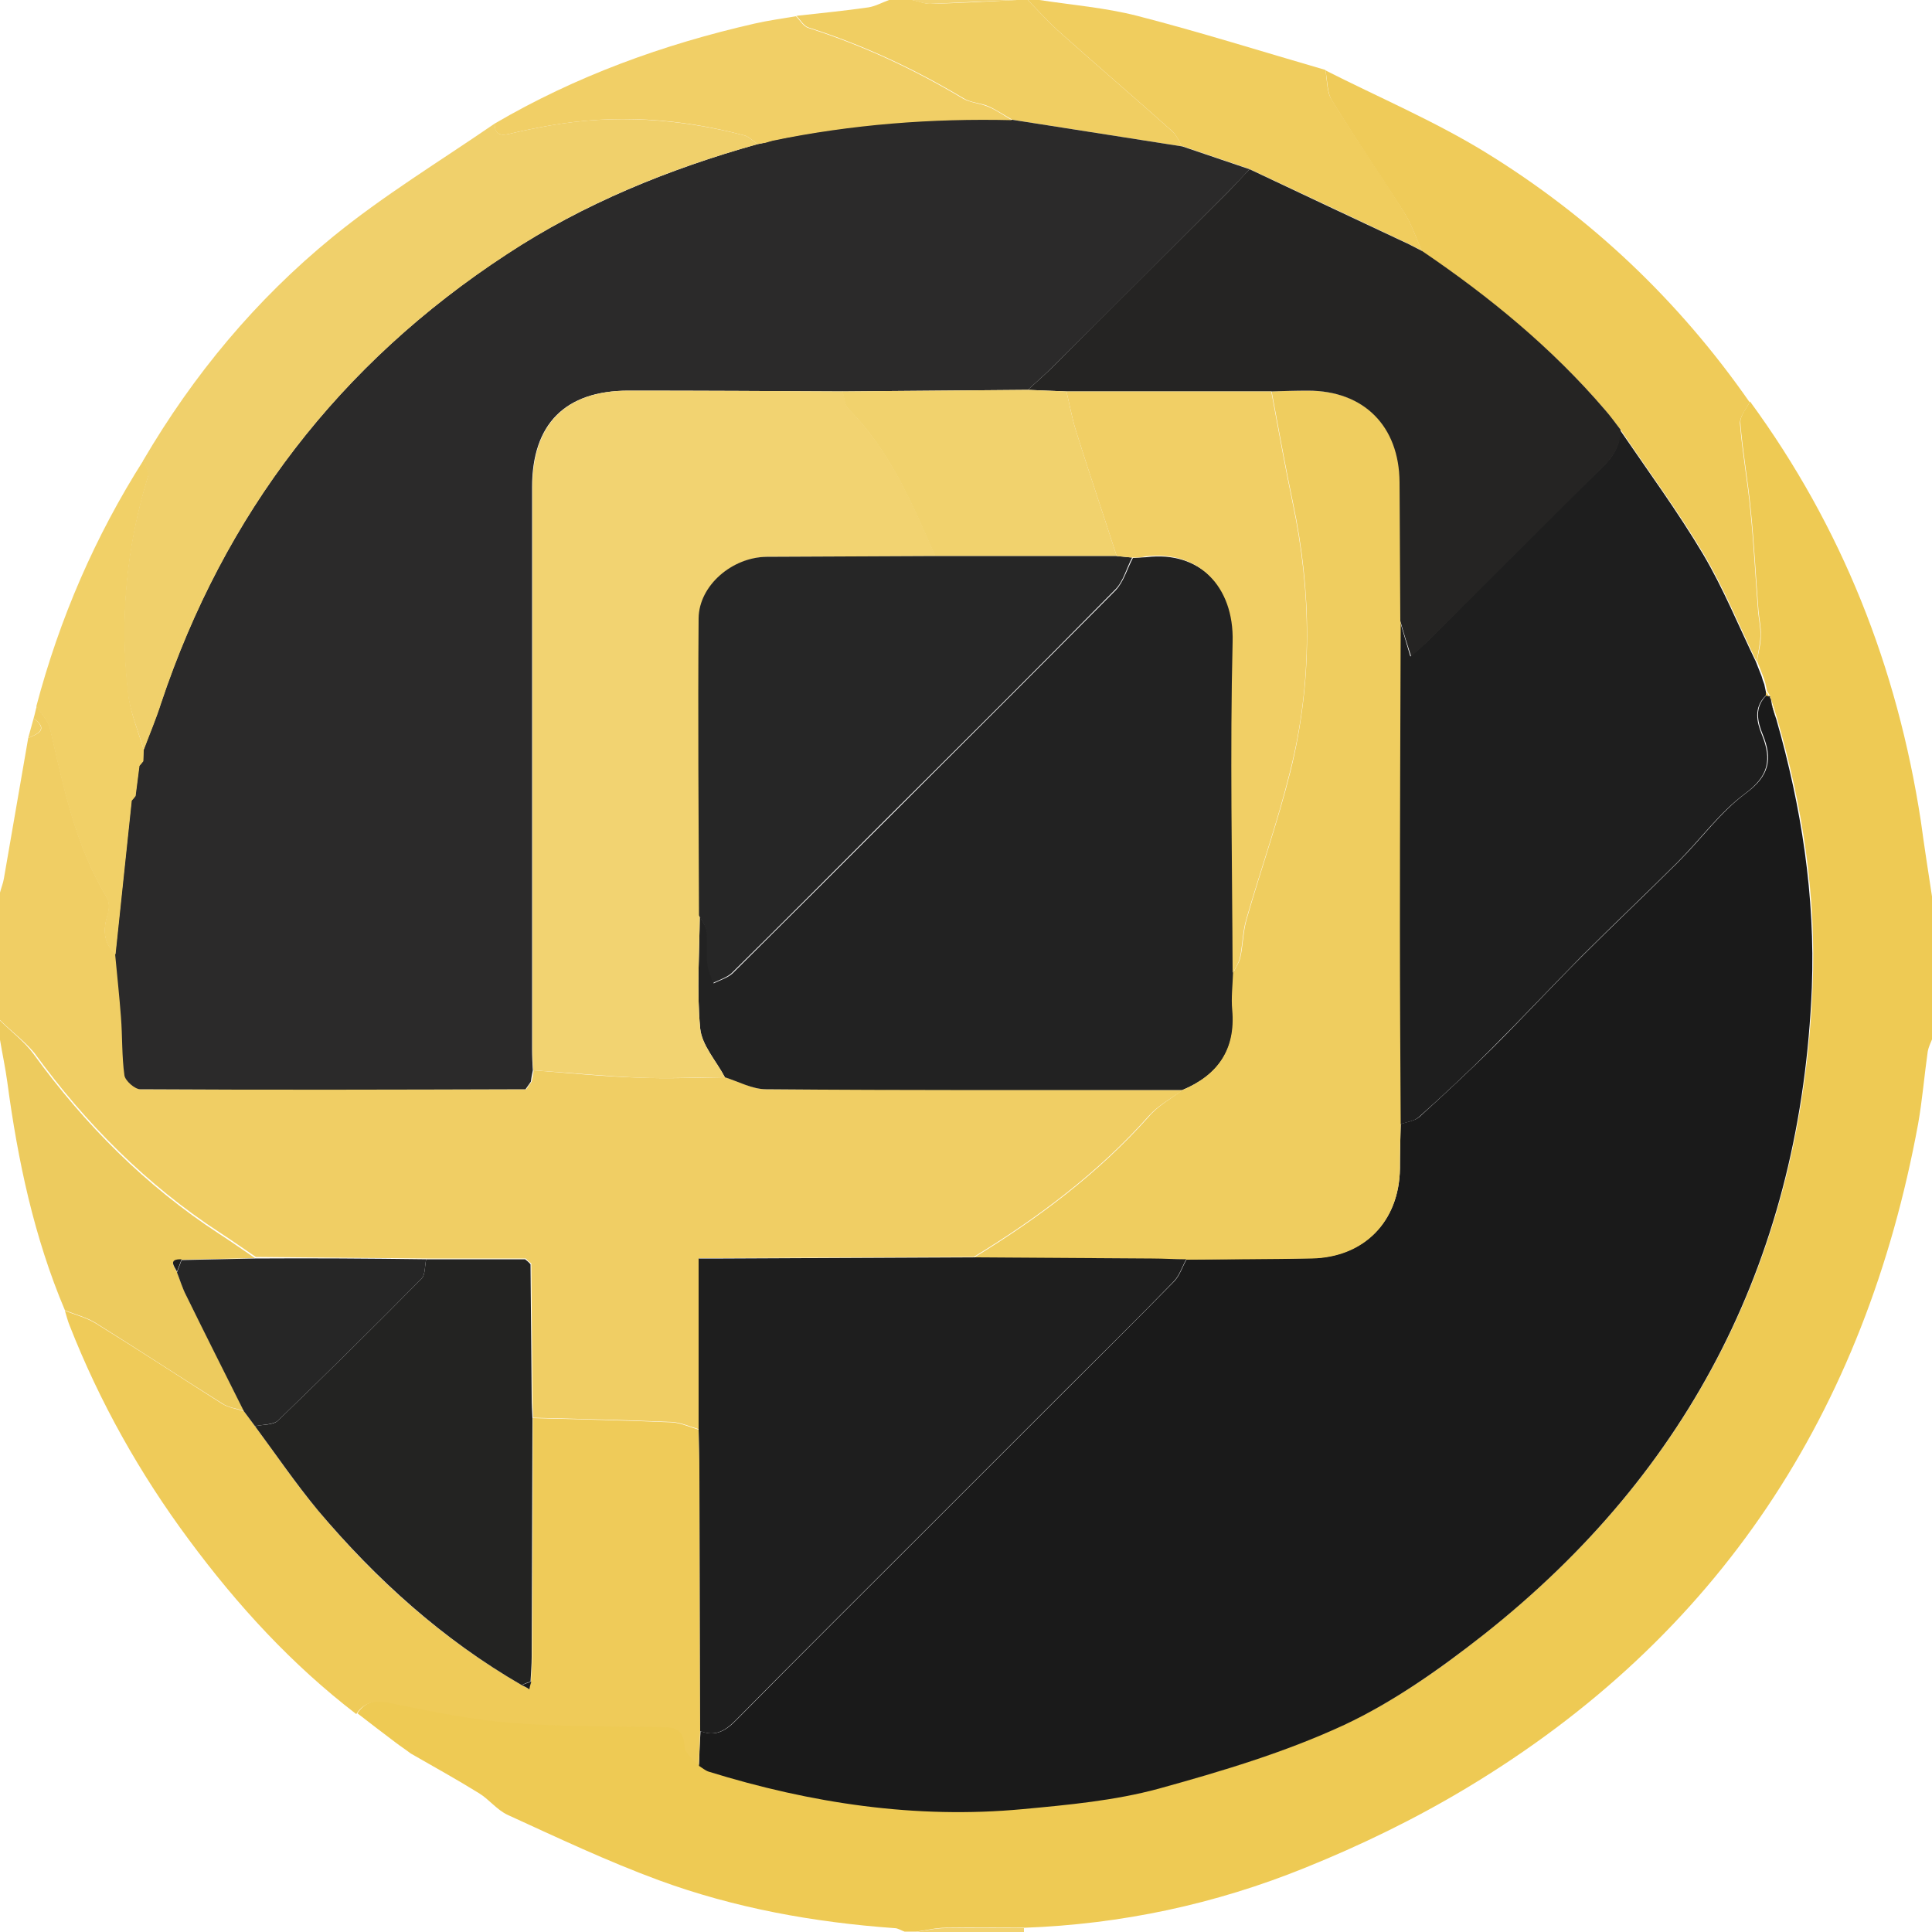 <?xml version="1.0" encoding="utf-8"?>
<!-- Generator: Adobe Illustrator 25.0.1, SVG Export Plug-In . SVG Version: 6.00 Build 0)  -->
<svg version="1.1" id="Layer_1" xmlns="http://www.w3.org/2000/svg" xmlns:xlink="http://www.w3.org/1999/xlink" x="0px" y="0px"
	 viewBox="0 0 500 500" style="enable-background:new 0 0 500 500;" xml:space="preserve">
<style type="text/css">
	.st0x{fill:#EECA54;}
	.st1x{fill:#F0CE64;}
	.st2x{fill:#EDCB5E;}
	.st3x{fill:#F0CD5E;}
	.st4x{fill:#F0CE62;}
	.st5x{fill:#F2D371;}
	.st6x{fill:#1A1A1A;}
	.st7x{fill:#1E1E1E;}
	.st8x{fill:#EFCB59;}
	.st9x{fill:#2B2A2A;}
	.st10x{fill:#222222;}
	.st11x{fill:#EFCD5F;}
	.st12x{fill:#232322;}
	.st13x{fill:#F1D067;}
	.st14x{fill:#262626;}
	.st15x{fill:#F0D06B;}
	.st16x{fill:#F1CF66;}
	.st17x{fill:#252423;}
	.st18x{fill:#F1D26D;}
	.st19x{fill:#F1CF65;}
</style>
<g>
	<path class="st0x" d="M500,232c0,12.3,0,24.7,0,37c-0.4,1-0.9,2-1.1,3.1c-0.9,6.3-1.4,12.6-2.5,18.8
		c-13.7,74.4-51.5,132.6-116.8,171.8c-13.3,8-27.5,14.9-41.9,20.7c-23.2,9.4-47.5,14.6-72.6,15.5c-6.8,0-13.6-0.1-20.4,0
		c-2.6,0-5.1,0.7-7.6,1c-1,0-2,0-3,0c-0.9-0.3-1.7-0.9-2.6-0.9c-20.9-1.5-41.4-5.2-61-12.4c-13.3-4.9-26.2-11-39.1-16.9
		c-2.8-1.3-4.8-4-7.4-5.6c-5.8-3.6-11.8-6.9-17.7-10.3c-1.3-1-2.7-1.9-4-2.9c-3.3-2.5-6.6-5-9.8-7.5c2.4-3.6,5.5-3.5,9.5-2.7
		c10.2,2.1,20.5,4.2,30.8,5c13,1,26.1,0.9,39.2,1.1c3.8,0.1,5.2,1.4,5.5,5.2c0.1,1.7,2.3,3.2,3.6,4.8c0.8,0.5,1.6,1.2,2.5,1.5
		c26.5,8.1,53.6,12.3,81.3,9.7c11.8-1.1,23.8-2.2,35.2-5.3c16.3-4.4,32.7-9.4,48-16.5c12.9-6,24.8-14.4,36-23.3
		c54-42.6,82.2-98.8,85-167.5c1-23.6-2.6-46.8-9.2-69.5c-0.5-1.7-1-3.4-1.6-5.1c-0.2-0.2-0.3-0.4-0.2-0.7c-0.3-0.4-0.5-0.9-0.8-1.3
		c-0.1-0.6-0.3-1.3-0.4-1.9c-0.2-0.7-0.4-1.4-0.7-2.1c-0.5-1.3-1-2.5-1.5-3.8c0.4-2.2,1-4.3,1-6.5c0.1-2.1-0.4-4.3-0.6-6.4
		c-0.7-8.7-1.1-17.4-2-26.1c-0.7-7.5-2.1-15-2.7-22.6c-0.1-1.8,1.6-3.7,2.5-5.5c23.8,32.5,38.1,68.8,44.2,108.5
		C498,219,499,225.5,500,232z"/>
	<path class="st1x" d="M0,264c0-11,0-22,0-33c0.3-1.2,0.8-2.4,1-3.6c2.1-12.1,4.2-24.2,6.3-36.4c2.7-1.1,5.3-2.3,1.4-5.1
		c0.3-1,0.5-2.1,0.8-3.1c1.2,1.9,3,3.7,3.5,5.8c3.5,15.1,6.5,30.2,14.7,43.7c0.7,1.1,0.6,3.1,0.2,4.4c-1.3,3.9-1.1,7.4,2.1,10.3
		c0.5,5.4,1.1,10.8,1.5,16.2c0.3,5,0.2,10.1,0.9,15.1c0.2,1.4,2.7,3.6,4.1,3.6c33.2,0.1,66.5,0,99.7,0c0.5-0.7,0.9-1.3,1.4-2
		c0.2-1,0.4-1.9,0.5-2.9c9.1,0.7,18.2,1.6,27.3,1.9c7.4,0.3,14.9,0,22.3-0.1c3.6,1.1,7.1,3.1,10.7,3.1c35.9,0.2,71.8,0.1,107.7,0.2
		c-3,2.2-6.4,4-8.8,6.7c-13.1,14.7-28.6,26.3-45.3,36.5c-21.6,0.1-43.1,0.2-64.7,0.3c-2,0-3.9,0-6.4,0c0,15.1,0,29.7,0,44.3
		c-2.4-0.7-4.7-1.8-7.1-1.9c-11.9-0.5-23.8-0.8-35.8-1.1c-0.1-1.8-0.2-3.6-0.2-5.5c-0.1-11.5-0.2-22.9-0.3-34.4
		c-0.5-0.4-1-0.8-1.4-1.3c-8.5,0-17.1,0-25.6,0c-14.8-0.1-29.6-0.3-44.3-0.4c-3.1-2.1-6.2-4.3-9.3-6.3c-19-12.4-34.7-28.2-48-46.5
		C6.3,269.4,2.9,266.9,0,264z"/>
	<path class="st2x" d="M16.8,339.1c-8-18.9-12.2-38.8-14.9-59c-0.5-3.7-1.3-7.4-1.9-11c0-1.7,0-3.3,0-5c2.9,2.9,6.3,5.4,8.7,8.7
		c13.3,18.3,29,34.1,48,46.5c3.1,2,6.2,4.2,9.3,6.3c-6.3,0.1-12.7,0.3-19,0.4c-3.5-0.1-2,1.7-1.2,3.2c0.8,2,1.4,4.1,2.4,6
		c4.9,10,10,20,14.9,29.9c-1.9-0.6-4-0.8-5.6-1.9c-11-6.9-21.8-14-32.7-20.8C22.4,340.9,19.5,340.2,16.8,339.1z"/>
	<path class="st3x" d="M269,0c8.5,1.3,17.1,2,25.3,4.1c16.3,4.2,32.5,9.3,48.7,14c0.5,2.6,0.3,5.7,1.7,7.8
		c6.1,9.9,12.7,19.4,18.8,29.2c1.9,3,3,6.5,4.5,9.8c-1.2-0.6-2.3-1.2-3.5-1.8c-13.7-6.5-27.4-12.9-41.2-19.4
		c-5.8-2-11.6-3.9-17.4-5.9c-0.9-1.4-1.5-3-2.7-4c-9.4-8.4-19-16.6-28.4-25C271.7,6.1,268.9,3,266,0C267,0,268,0,269,0z"/>
	<path class="st4x" d="M266,0c2.9,3,5.7,6.1,8.9,8.9c9.4,8.4,19,16.6,28.4,25c1.2,1,1.8,2.7,2.7,4c-14.7-2.3-29.3-4.6-44-6.9
		c-2.1-1.2-4-2.5-6.2-3.5c-2.1-0.9-4.6-0.9-6.5-2.1c-12.7-7.6-26-13.8-40.1-18.3c-1.2-0.4-2.1-2-3.1-3c6.2-0.7,12.5-1.3,18.7-2.2
		c1.8-0.3,3.6-1.3,5.3-1.9c2,0,4,0,6,0c1.6,0.3,3.1,1,4.7,1c7.5-0.2,14.9-0.6,22.3-1C264,0,265,0,266,0z"/>
	<path class="st5x" d="M265,499c0,0.3,0,0.7,0,1c-9.3,0-18.7,0-28,0c2.5-0.4,5.1-1,7.6-1C251.4,498.9,258.2,499,265,499z"/>
	<path class="st5x" d="M263,0c-7.4,0.3-14.9,0.7-22.3,1c-1.5,0-3.1-0.6-4.7-1C245,0,254,0,263,0z"/>
	<path class="st6x" d="M459.7,186.1c6.5,22.7,10.1,45.8,9.2,69.5c-2.8,68.7-30.9,124.8-85,167.5c-11.2,8.8-23.2,17.3-36,23.3
		c-15.3,7.1-31.7,12-48,16.5c-11.4,3.1-23.4,4.2-35.2,5.3c-27.7,2.6-54.8-1.5-81.3-9.7c-0.9-0.3-1.7-1-2.5-1.5c0.1-3,0.2-6,0.4-9
		c4,1.6,6.7-0.2,9.5-3.1c16.8-17,33.7-33.8,50.6-50.7c11.3-11.3,22.6-22.6,33.8-33.8c9.5-9.5,19.1-19,28.6-28.7
		c1.5-1.5,2.2-3.9,3.3-5.8c10.8-0.1,21.6-0.1,32.4-0.3c13.6-0.3,22.6-9.6,22.8-23.2c0-3.8,0.1-7.6,0.2-11.5c1.7-0.6,3.7-0.8,4.9-1.9
		c6.4-5.8,12.7-11.7,18.8-17.7c7.9-7.9,15.4-16,23.3-23.9c8.2-8.2,16.7-16.2,24.9-24.4c5.9-5.9,10.8-12.8,17.4-17.7
		c6.1-4.5,7-8.8,4.4-15.2c-1.4-3.4-2.2-7.1,1-10.2c0.3,0.1,0.6,0.2,0.9,0.3c-0.1,0.3,0,0.5,0.2,0.7
		C458.6,182.7,459.1,184.4,459.7,186.1z"/>
	<path class="st7x" d="M457,180c-3.2,3.1-2.4,6.8-1,10.2c2.6,6.4,1.7,10.7-4.4,15.2c-6.6,4.9-11.5,11.8-17.4,17.7
		c-8.2,8.2-16.7,16.2-24.9,24.4c-7.8,7.9-15.4,16-23.3,23.9c-6.1,6.1-12.4,12-18.8,17.7c-1.2,1.1-3.3,1.3-4.9,1.9
		c-0.1-17-0.2-33.9-0.2-50.9c0-26.5,0.1-52.9,0.2-79.4c0.8,2.9,1.7,5.7,2.7,9.2c1.6-1.4,2.9-2.6,4.2-3.8
		c15.2-15.2,30.3-30.4,45.6-45.4c2.8-2.7,4.5-5.6,4.4-9.5c7.3,10.7,15,21.2,21.6,32.3c5.2,8.8,9.1,18.4,13.6,27.7
		c0.5,1.3,1,2.5,1.5,3.8c0.2,0.7,0.4,1.4,0.7,2.1c0.1,0.6,0.3,1.3,0.4,1.9C457,179.3,457,179.6,457,180z"/>
	<path class="st8x" d="M181.2,448c-0.1,3-0.2,6-0.4,9c-1.3-1.6-3.5-3.2-3.6-4.8c-0.3-3.9-1.7-5.2-5.5-5.2
		c-13.1-0.2-26.2-0.1-39.2-1.1c-10.3-0.8-20.6-2.9-30.8-5c-4-0.8-7.1-0.9-9.5,2.7c-16.7-12.8-30.8-28.2-43.3-45.1
		c-12.7-17.1-23.1-35.6-30.9-55.5c-0.5-1.2-0.8-2.5-1.2-3.8c2.7,1.1,5.6,1.8,8,3.3c11,6.8,21.8,13.9,32.7,20.8
		c1.6,1,3.7,1.3,5.6,1.9c1,1.3,1.9,2.6,2.9,3.9c5.4,7.3,10.5,14.9,16.3,21.8c15,18,32.3,33.4,52.7,45.2c0.6,0.3,1.3,0.7,1.9,1
		c0.2-0.7,0.4-1.3,0.5-2c0.1-2.1,0.3-4.3,0.3-6.4c0.1-20.6,0.2-41.1,0.2-61.7c11.9,0.3,23.8,0.6,35.8,1.1c2.4,0.1,4.7,1.2,7.1,1.9
		c0.1,3.5,0.2,6.9,0.2,10.4C181.1,402.9,181.1,425.5,181.2,448z"/>
	<path class="st8x" d="M454.6,171.2c-4.5-9.3-8.4-18.9-13.6-27.7c-6.6-11.1-14.4-21.6-21.6-32.3c-1.3-1.7-2.6-3.4-4-5.1
		C401.6,90.1,385.4,76.8,368,65c-1.5-3.3-2.6-6.8-4.5-9.8c-6.2-9.8-12.8-19.4-18.8-29.2c-1.3-2.1-1.1-5.2-1.7-7.8
		c13.8,7,28.2,13.1,41.4,21.2c27.2,16.7,50.1,38.4,68.4,64.7c-0.9,1.8-2.6,3.8-2.5,5.5c0.6,7.6,2,15,2.7,22.6
		c0.9,8.7,1.3,17.4,2,26.1c0.2,2.1,0.7,4.3,0.6,6.4C455.5,166.8,455,169,454.6,171.2z"/>
	<path class="st8x" d="M459.7,186.1c-0.5-1.7-1-3.4-1.6-5.1C458.6,182.7,459.1,184.4,459.7,186.1z"/>
	<path class="st8x" d="M106,453.9c-1.3-1-2.7-1.9-4-2.9C103.3,452,104.7,452.9,106,453.9z"/>
	<path class="st8x" d="M456.7,177.1c-0.2-0.7-0.4-1.4-0.7-2.1C456.3,175.7,456.5,176.4,456.7,177.1z"/>
	<path class="st8x" d="M457,180c0-0.3,0-0.7,0.1-1c0.3,0.4,0.5,0.9,0.8,1.3C457.6,180.2,457.3,180.1,457,180z"/>
	<path class="st9x" d="M262,31c14.7,2.3,29.3,4.6,44,6.9c5.8,2,11.6,3.9,17.4,5.9c-1.9,2-3.8,4.1-5.8,6.1
		c-14.9,14.9-29.8,29.9-44.8,44.7c-2.2,2.2-4.5,4.2-6.8,6.3c-16,0.1-32,0.3-48,0.4c-18.5-0.1-37-0.2-55.4-0.2
		c-16.3,0-24.9,8.6-24.9,25c0,48.5,0,96.9,0,145.4c0,1.8,0.1,3.7,0.2,5.5c-0.2,1-0.4,1.9-0.5,2.9c-0.5,0.7-0.9,1.3-1.4,2
		c-33.2,0.1-66.5,0.2-99.7,0c-1.4,0-3.9-2.2-4.1-3.6c-0.7-5-0.5-10.1-0.9-15.1c-0.4-5.4-1-10.8-1.5-16.2c1.4-13.3,2.8-26.5,4.2-39.8
		c0.3-0.4,0.6-0.8,1-1.2c0.3-2.6,0.7-5.2,1-7.8c0.3-0.4,0.7-0.8,1-1.2c0-1,0.1-1.9,0.1-2.9c1.5-4,3.2-8,4.5-12
		c16.4-49.1,46.2-87.9,89.5-116.3c20-13.1,41.9-22,64.9-28.5c0.6-0.1,1.2-0.2,1.9-0.4c0.7-0.2,1.4-0.4,2.1-0.6
		C220.5,32,241.2,30.4,262,31z"/>
	<path class="st10x" d="M306,282.1c-35.9,0-71.8,0.1-107.7-0.2c-3.6,0-7.2-2-10.7-3.1c-2.2-4.2-6-8.3-6.4-12.7
		c-0.9-9.6-0.2-19.4-0.1-29.1c0.6,1.4,1.7,2.7,1.9,4.1c0.3,2.6-0.1,5.3,0.2,8c0.2,1.8,1,3.6,1.5,5.4c1.7-0.9,3.6-1.4,4.9-2.6
		c13.1-13,26.1-26,39.2-39.1c20-20,40-39.9,59.9-60c2.1-2.2,3-5.6,4.5-8.4c1.2-0.1,2.3-0.1,3.5-0.2c13.7-1.7,23,7.7,22.6,22.1
		c-0.7,28.6-0.1,57.2,0,85.8c-0.1,3.2-0.4,6.3-0.2,9.5C319.8,271.7,315.2,278.3,306,282.1z"/>
	<path class="st5x" d="M181.1,237c-0.1,9.7-0.8,19.5,0.1,29.1c0.4,4.4,4.2,8.5,6.4,12.7c-7.4,0-14.9,0.4-22.3,0.1
		c-9.1-0.4-18.2-1.3-27.3-1.9c-0.1-1.8-0.2-3.7-0.2-5.5c0-48.5,0-96.9,0-145.4c0-16.4,8.6-25,24.9-25c18.5,0,37,0.1,55.4,0.2
		c0.5,1.5,0.5,3.5,1.5,4.5c10.8,10.8,16.5,24.5,22.5,38.1c-14.5,0.1-29,0.1-43.5,0.2c-8.9,0.1-17.5,7.4-17.6,15.9
		C180.7,185.7,181,211.4,181.1,237z"/>
	<path class="st11x" d="M306,282.1c9.2-3.9,13.8-10.5,12.9-20.7c-0.3-3.1,0.1-6.3,0.2-9.5c0.6-1.4,1.6-2.7,1.9-4.1
		c0.7-3.2,0.7-6.6,1.6-9.8c3.7-12.9,8.2-25.6,11.4-38.5c5.7-23.1,5.5-46.3,0.6-69.5c-2-9.5-3.7-19.1-5.5-28.7
		c3.2-0.1,6.3-0.2,9.5-0.2c14.5,0,23.6,9.1,23.7,23.7c0.1,12,0.1,24,0.2,35.9c-0.1,26.5-0.2,52.9-0.2,79.4c0,17,0.1,33.9,0.2,50.9
		c-0.1,3.8-0.2,7.6-0.2,11.5c-0.2,13.6-9.2,22.9-22.8,23.2c-10.8,0.2-21.6,0.2-32.4,0.3c-3-0.1-5.9-0.2-8.9-0.2
		c-15.4-0.1-30.8-0.2-46.2-0.3c16.7-10.2,32.2-21.8,45.3-36.5C299.6,286.2,303,284.4,306,282.1z"/>
	<path class="st7x" d="M251.9,325.4c15.4,0.1,30.8,0.2,46.2,0.3c3,0,5.9,0.2,8.9,0.2c-1.1,2-1.8,4.3-3.3,5.8
		c-9.4,9.7-19,19.1-28.6,28.7c-11.3,11.3-22.6,22.6-33.8,33.8c-16.9,16.9-33.8,33.7-50.6,50.7c-2.8,2.9-5.5,4.7-9.5,3.1
		c-0.1-22.5-0.1-45.1-0.2-67.6c0-3.5-0.1-6.9-0.2-10.4c0-14.6,0-29.2,0-44.3c2.5,0,4.4,0,6.4,0C208.7,325.6,230.3,325.5,251.9,325.4
		z"/>
	<path class="st12x" d="M135,436.1c-20.4-11.8-37.6-27.3-52.7-45.2c-5.8-7-10.9-14.5-16.3-21.8c2-0.5,4.7-0.2,6-1.5
		c12.5-12.1,24.9-24.3,37.1-36.7c1-1,0.8-3.3,1.2-5c8.5,0,17.1,0,25.6,0c0.5,0.4,1,0.8,1.4,1.3c0.1,11.5,0.2,22.9,0.3,34.4
		c0,1.8,0.1,3.6,0.2,5.5c-0.1,20.6-0.1,41.1-0.2,61.7c0,2.1-0.2,4.3-0.3,6.4C136.6,435.4,135.8,435.7,135,436.1z"/>
	<path class="st13x" d="M37.2,194.1c0,1-0.1,1.9-0.1,2.9c-0.3,0.4-0.7,0.8-1,1.2c-0.3,2.6-0.7,5.2-1,7.8c-0.3,0.4-0.6,0.8-1,1.2
		c-1.4,13.3-2.8,26.5-4.2,39.8c-3.2-2.9-3.3-6.4-2.1-10.3c0.4-1.3,0.5-3.3-0.2-4.4c-8.2-13.5-11.2-28.6-14.7-43.7
		c-0.5-2.1-2.3-3.9-3.5-5.8c6-22.7,15.2-44,27.8-63.8c0.4,1.4,1.5,2.9,1.2,4.1c-5.7,18.4-7.4,37.2-5.2,56.3
		C33.7,184.4,35.8,189.2,37.2,194.1z"/>
	<path class="st14x" d="M110.3,325.9c-0.4,1.7-0.2,4-1.2,5c-12.2,12.4-24.6,24.6-37.1,36.7c-1.3,1.2-3.9,1-6,1.5
		c-1-1.3-1.9-2.6-2.9-3.9c-5-10-10-19.9-14.9-29.9c-1-1.9-1.6-4-2.4-6c0.4-1.1,0.8-2.1,1.2-3.2c6.3-0.1,12.7-0.3,19-0.4
		C80.8,325.6,95.6,325.7,110.3,325.9z"/>
	<path class="st13x" d="M7.3,191c0.5-1.7,0.9-3.4,1.4-5.1C12.5,188.7,9.9,189.9,7.3,191z"/>
	<path class="st10x" d="M136,281.9c0.5-0.7,0.9-1.3,1.4-2C136.9,280.5,136.5,281.2,136,281.9z"/>
	<path class="st6x" d="M137.4,327.1c-0.5-0.4-1-0.8-1.4-1.3C136.4,326.3,136.9,326.7,137.4,327.1z"/>
	<path class="st15x" d="M37.2,194.1c-1.4-4.9-3.5-9.7-4.1-14.6c-2.2-19.1-0.5-37.9,5.2-56.3c0.3-1.1-0.7-2.7-1.2-4.1
		C50.1,96.9,66.3,77.5,86,61.4c13.2-10.8,27.9-19.7,42-29.4c0.1,2.9,1.6,3.2,4,2.6c3.4-0.8,6.8-1.5,10.2-2.1
		c16.9-3,33.7-1.8,50.3,2.5c1.3,0.3,2.4,1.5,3.6,2.3c-23,6.4-44.9,15.3-64.9,28.5C87.9,94.1,58.1,132.9,41.7,182
		C40.4,186.1,38.7,190.1,37.2,194.1z"/>
	<path class="st16x" d="M196.1,37.3c-1.2-0.8-2.3-2-3.6-2.3c-16.6-4.4-33.3-5.5-50.3-2.5c-3.4,0.6-6.9,1.3-10.2,2.1
		c-2.4,0.6-4,0.3-4-2.6c21-12.3,43.6-20.5,67.3-25.9c3.5-0.8,7.2-1.3,10.7-1.9c1,1,1.9,2.6,3.1,3c14.1,4.5,27.4,10.7,40.1,18.3
		c1.9,1.1,4.4,1.2,6.5,2.1c2.2,0.9,4.1,2.3,6.2,3.5c-20.8-0.5-41.5,1.1-61.9,5.3c-0.7,0.2-1.4,0.4-2.1,0.6
		C197.4,37,196.8,37.2,196.1,37.3z"/>
	<path class="st7x" d="M47,325.9c-0.4,1.1-0.8,2.1-1.2,3.2C45,327.6,43.5,325.8,47,325.9z"/>
	<path class="st17x" d="M362.4,160.7c-0.1-12-0.1-24-0.2-35.9c-0.1-14.5-9.2-23.7-23.7-23.7c-3.2,0-6.3,0.1-9.5,0.2
		c-17.7,0-35.3,0-53,0c-3.3-0.1-6.7-0.3-10-0.4c2.3-2.1,4.6-4.1,6.8-6.3c14.9-14.9,29.9-29.8,44.8-44.7c2-2,3.8-4.1,5.8-6.1
		c13.7,6.5,27.4,12.9,41.2,19.4c1.2,0.6,2.3,1.2,3.5,1.8c17.4,11.8,33.6,25.1,47.3,41.1c1.4,1.6,2.7,3.4,4,5.1
		c0.1,3.9-1.7,6.8-4.4,9.5c-15.3,15.1-30.4,30.3-45.6,45.4c-1.2,1.2-2.6,2.4-4.2,3.8C364.1,166.5,363.2,163.6,362.4,160.7z"/>
	<path class="st6x" d="M135,436.1c0.8-0.3,1.6-0.6,2.5-0.9c-0.2,0.7-0.4,1.3-0.5,2C136.3,436.7,135.6,436.4,135,436.1z"/>
	<path class="st18x" d="M266,100.9c3.3,0.1,6.7,0.3,10,0.4c0.8,3.3,1.4,6.8,2.4,10c3.4,10.9,7.1,21.7,10.6,32.6c-15.7,0-31.3,0-47,0
		c-6-13.6-11.7-27.3-22.5-38.1c-1-1-1-3-1.5-4.5C234,101.2,250,101,266,100.9z"/>
	<path class="st15x" d="M198,36.9c0.7-0.2,1.4-0.4,2.1-0.6C199.4,36.5,198.7,36.7,198,36.9z"/>
	<path class="st15x" d="M36.1,198.2c0.3-0.4,0.7-0.8,1-1.2C36.7,197.4,36.4,197.8,36.1,198.2z"/>
	<path class="st15x" d="M34.1,207.2c0.3-0.4,0.6-0.8,1-1.2C34.7,206.4,34.4,206.8,34.1,207.2z"/>
	<path class="st14x" d="M242,143.9c15.7,0,31.3,0,47,0c1.3,0.1,2.7,0.3,4,0.4c-1.5,2.8-2.3,6.3-4.5,8.4c-19.8,20.1-39.9,40.1-59.9,60
		c-13,13-26,26.1-39.2,39.1c-1.3,1.2-3.3,1.8-4.9,2.6c-0.5-1.8-1.4-3.6-1.5-5.4c-0.3-2.6,0.1-5.3-0.2-8c-0.2-1.4-1.2-2.7-1.9-4.1
		c-0.1-25.6-0.3-51.3-0.1-76.9c0.1-8.5,8.7-15.8,17.6-15.9C213,144,227.5,144,242,143.9z"/>
	<path class="st19x" d="M293,144.3c-1.3-0.1-2.7-0.3-4-0.4c-3.5-10.9-7.2-21.7-10.6-32.6c-1-3.3-1.6-6.7-2.4-10c17.7,0,35.3,0,53,0
		c1.8,9.6,3.5,19.2,5.5,28.7c4.9,23.2,5.2,46.5-0.6,69.5c-3.2,13-7.7,25.7-11.4,38.5c-0.9,3.1-0.9,6.5-1.6,9.8
		c-0.3,1.4-1.2,2.8-1.9,4.1c-0.1-28.6-0.7-57.2,0-85.8c0.4-14.4-8.9-23.8-22.6-22.1C295.3,144.3,294.2,144.3,293,144.3z"/>
</g>
</svg>
